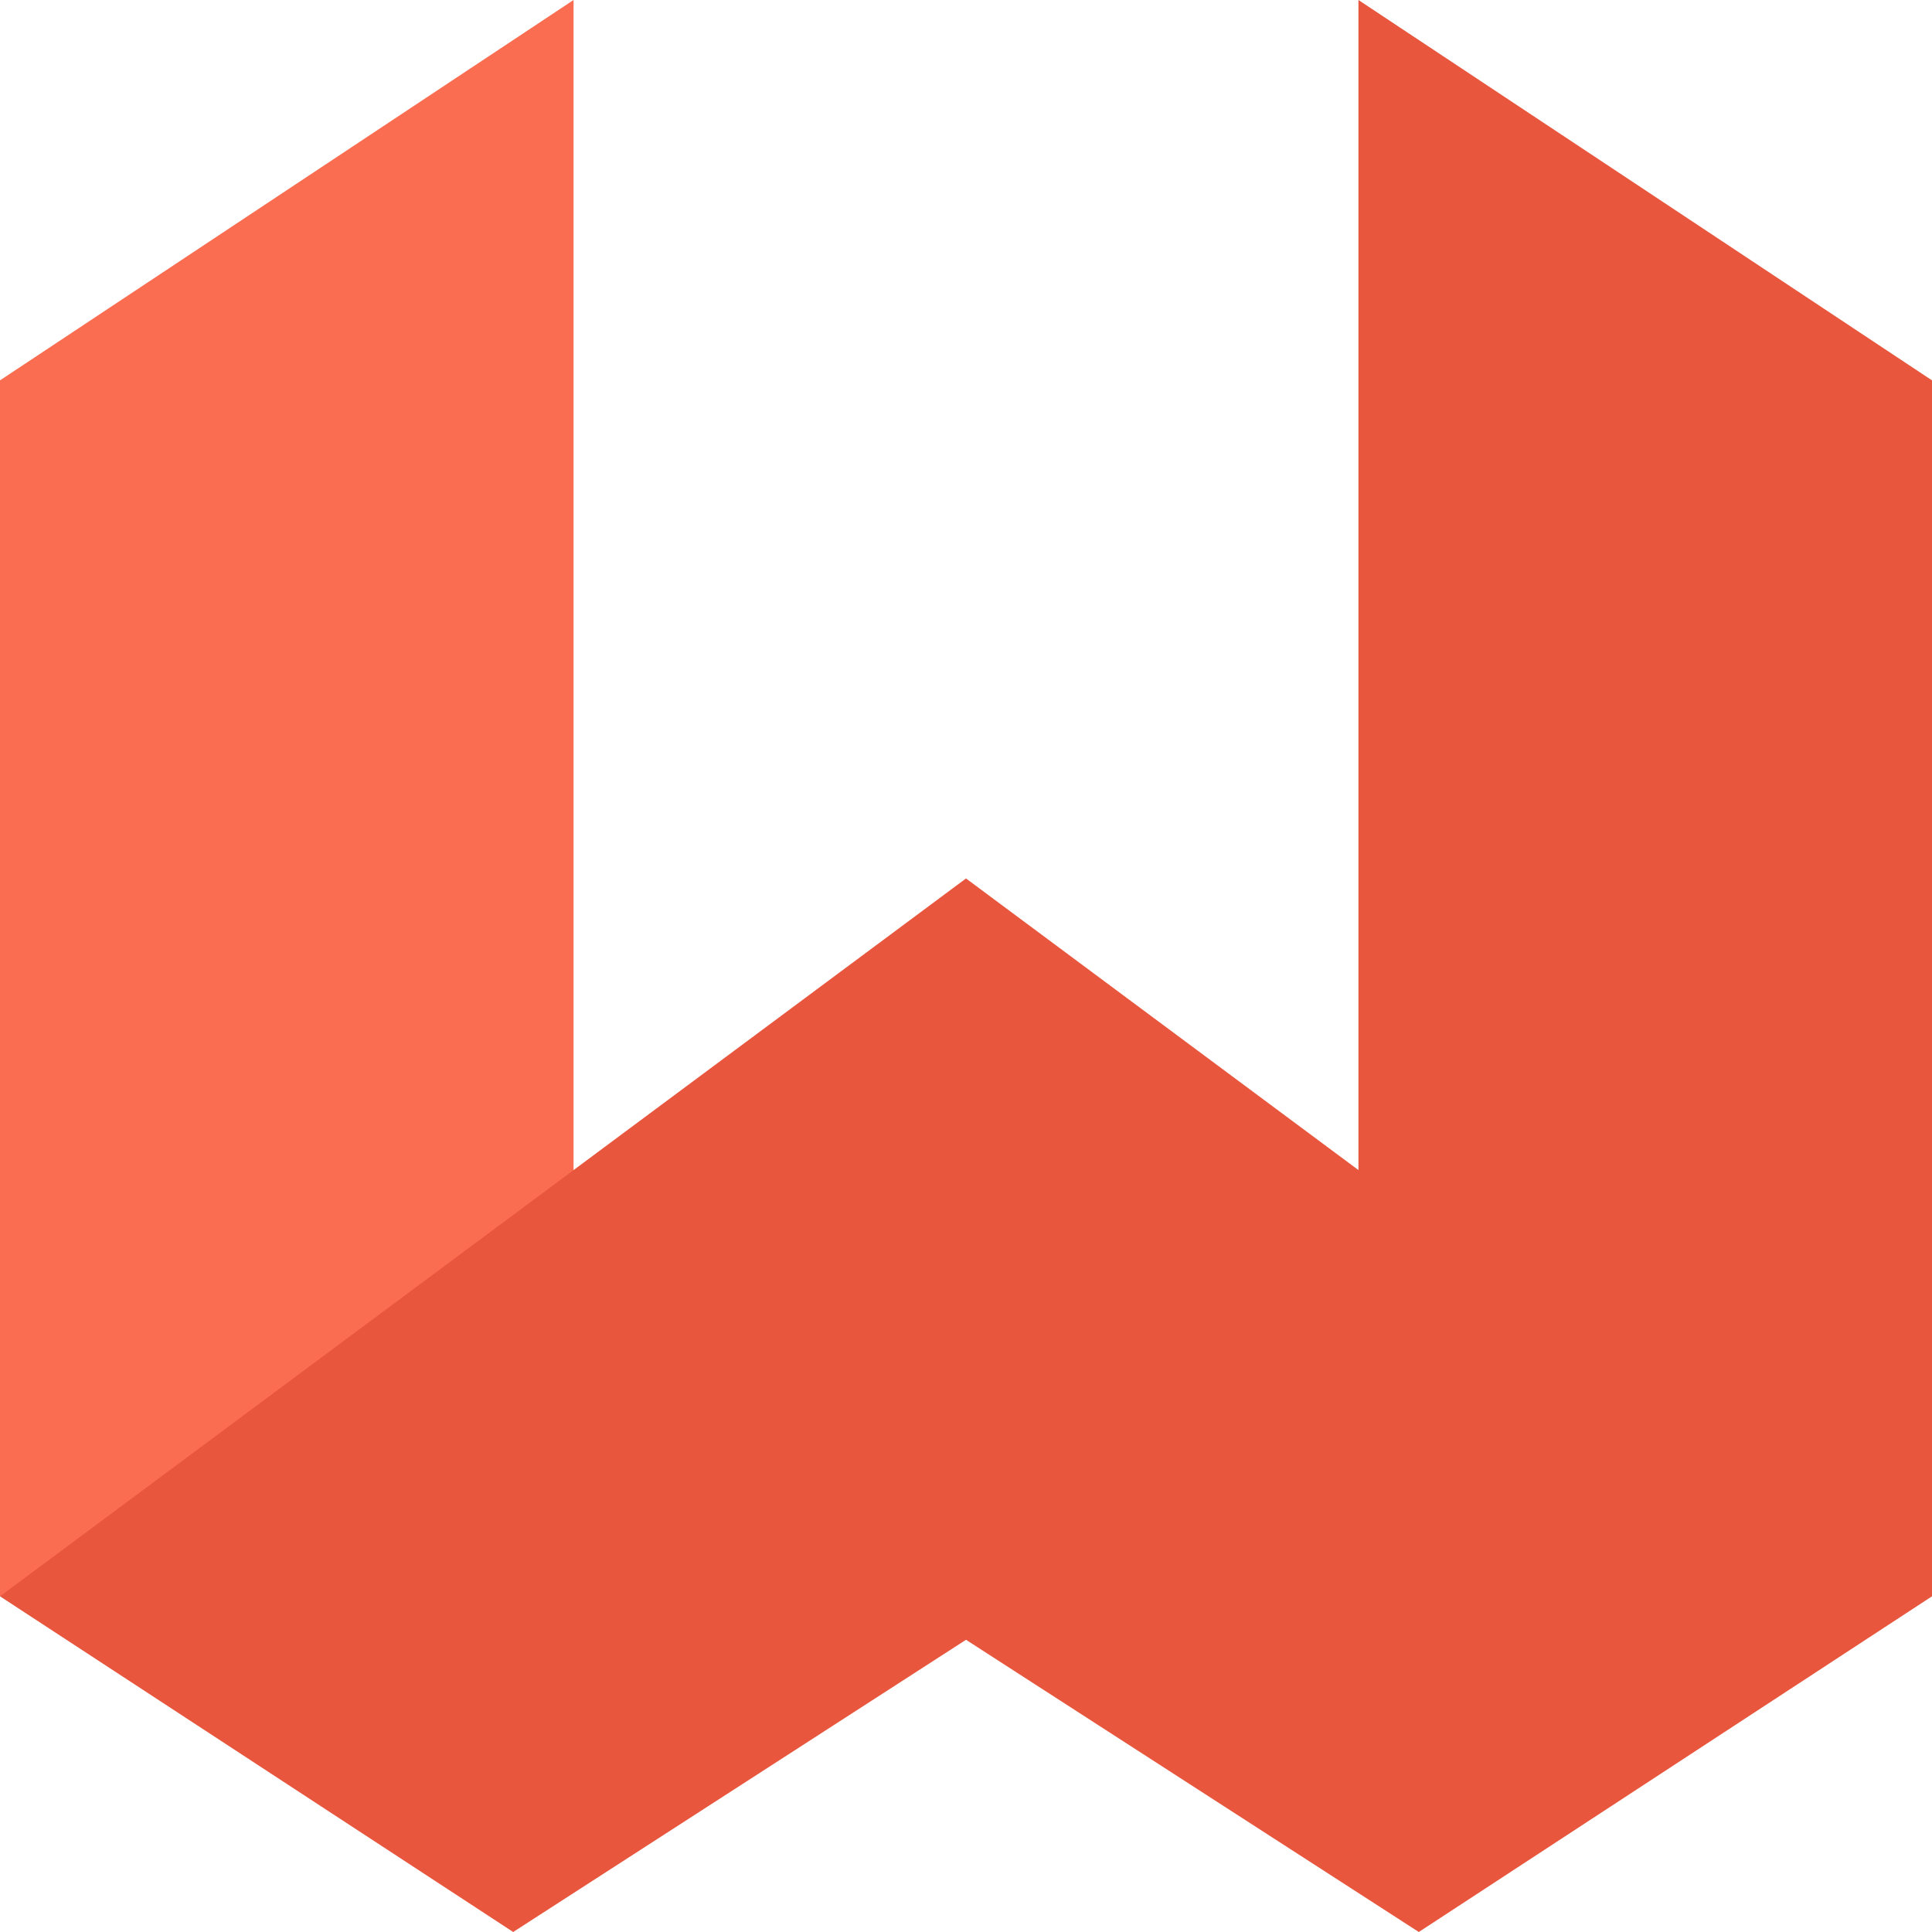 <svg xmlns="http://www.w3.org/2000/svg" viewBox="0 0 32 32"><path fill="#fb6d51" d="M9.5 0L0 6.3v20.14l6.12-3L9.5 19.4z"/><path fill="#e9563e" d="M22.5 0v19.38L16 14.55 0 26.44 8.5 32l7.5-4.84L23.5 32l8.5-5.56V6.3L22.5 0z"/></svg>